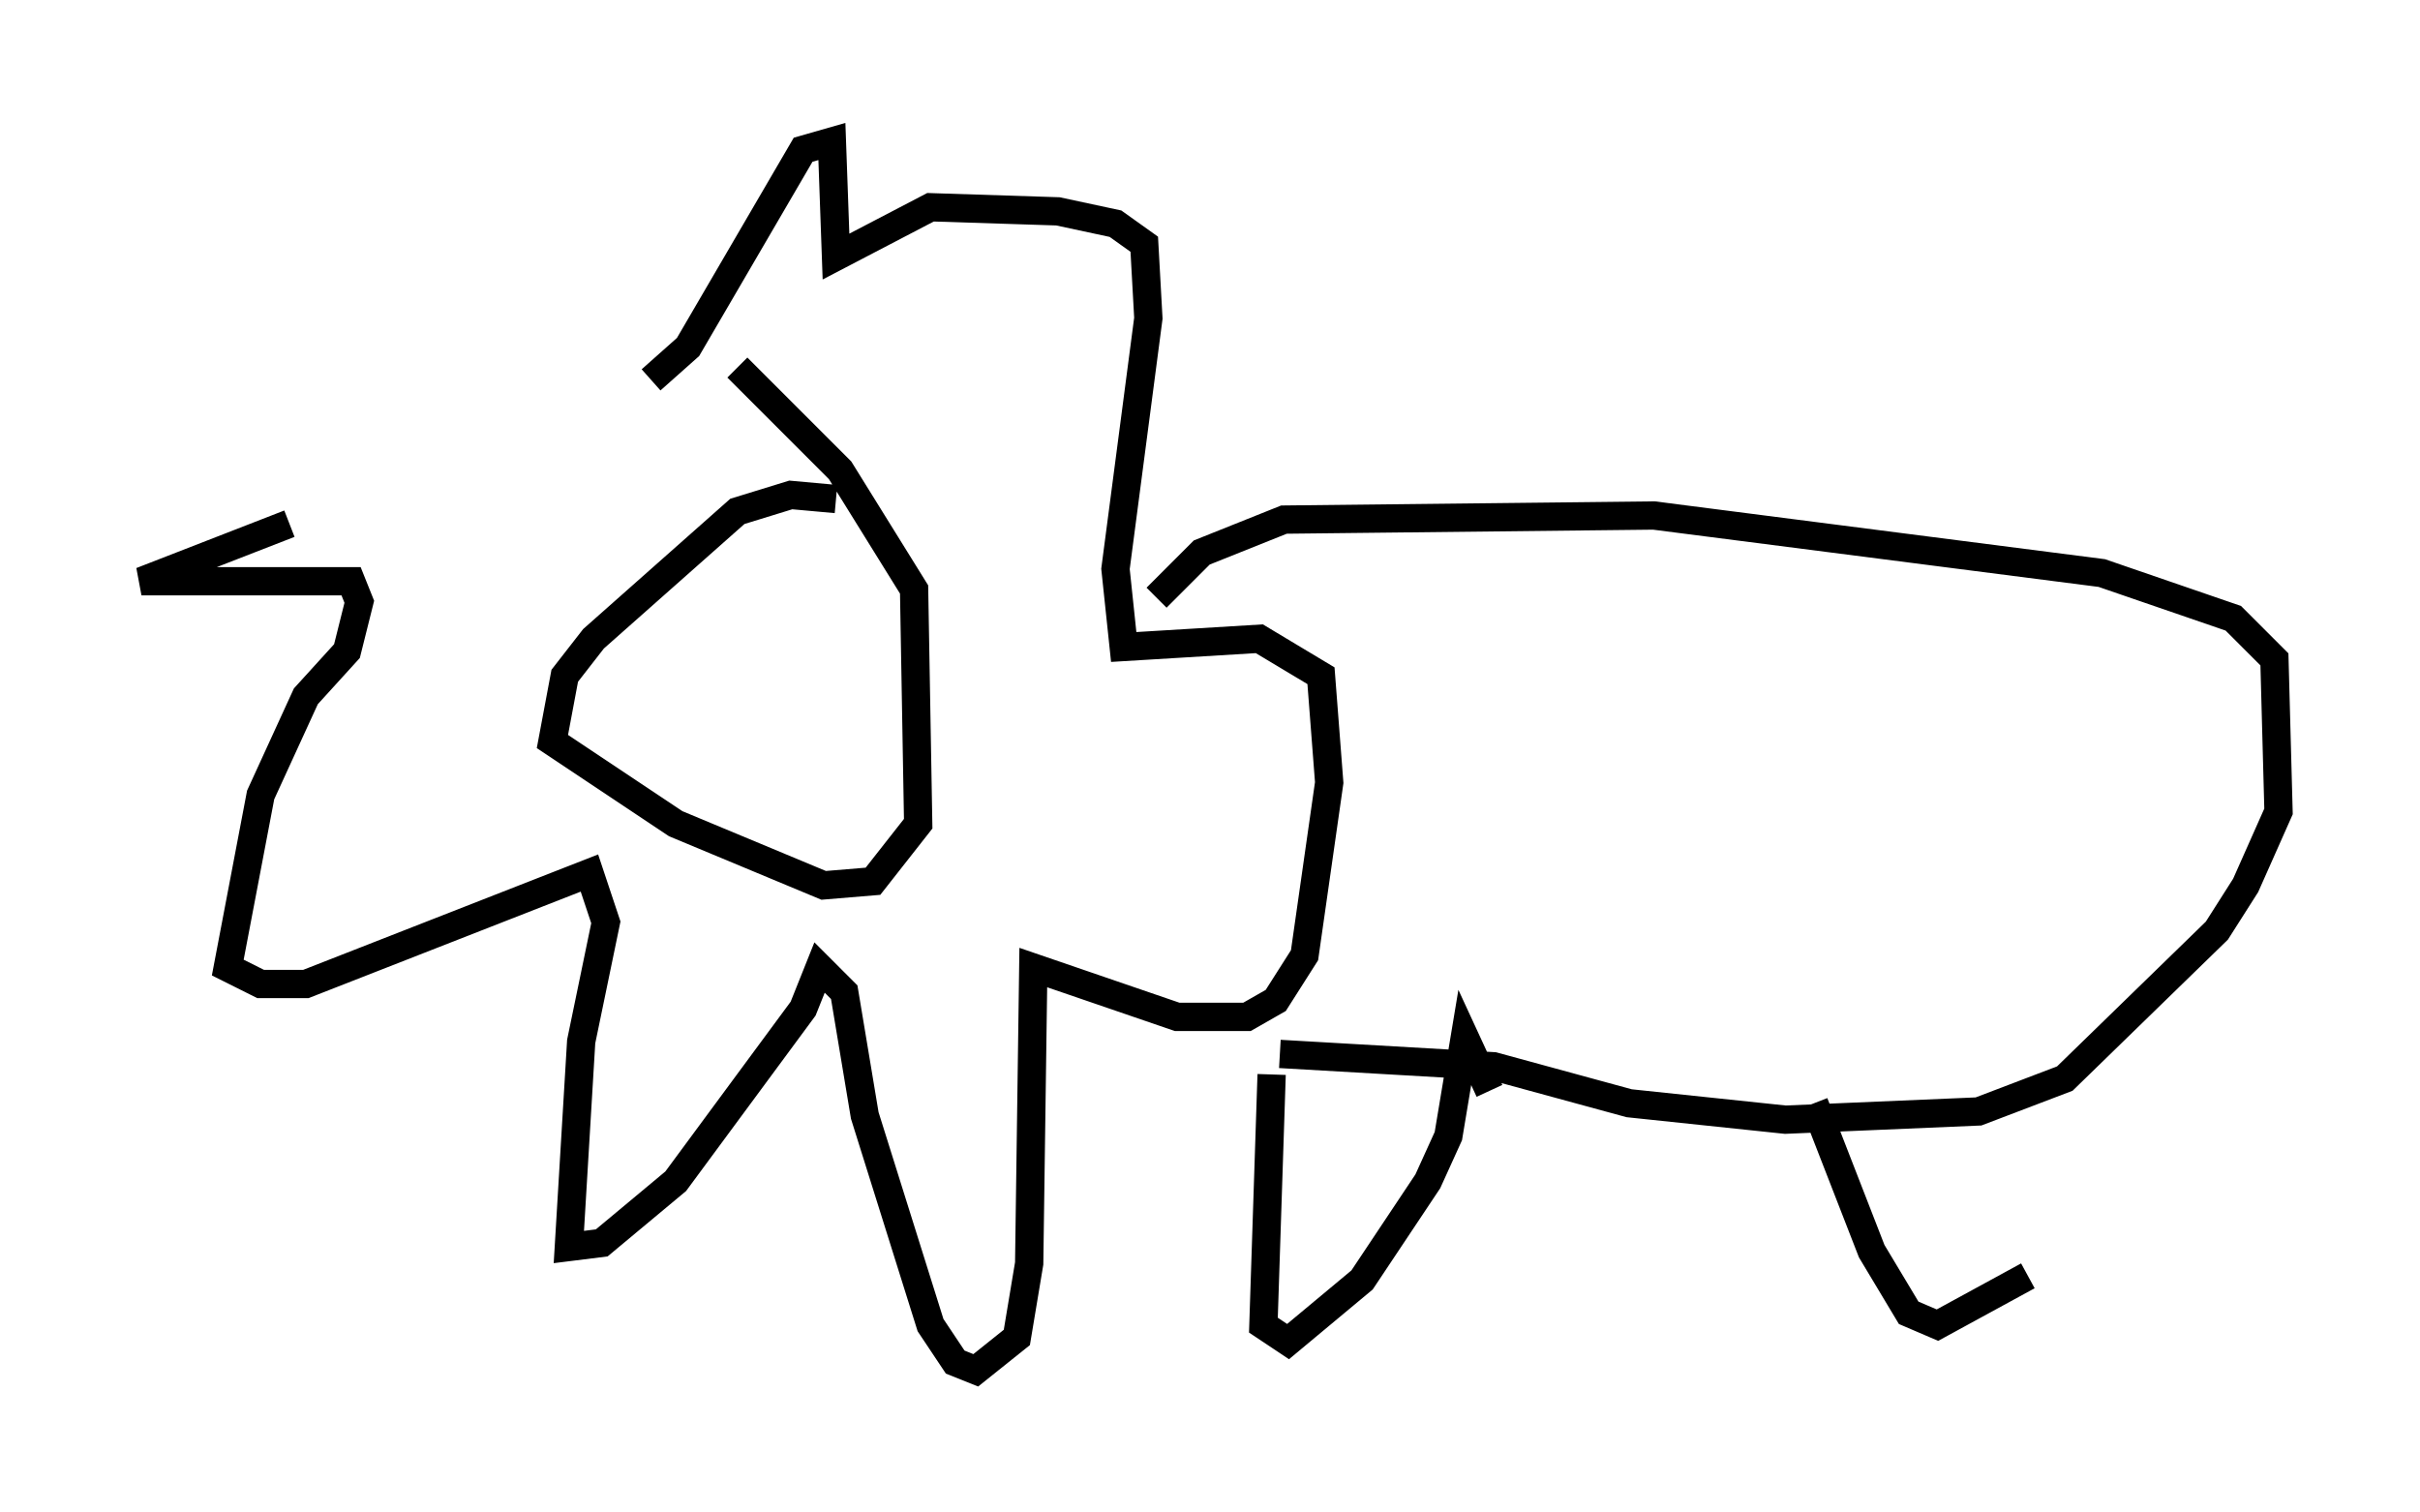 <?xml version="1.0" encoding="utf-8" ?>
<svg baseProfile="full" height="53.43" version="1.1" width="85.531" xmlns="http://www.w3.org/2000/svg" xmlns:ev="http://www.w3.org/2001/xml-events" xmlns:xlink="http://www.w3.org/1999/xlink"><defs /><rect fill="white" height="53.43" width="85.531" x="0" y="0" /><path d="M21.559, 15.749 m-11.33, 2.76 l-5.229, 2.034 7.408, 0.0 l0.291, 0.726 -0.436, 1.743 l-1.453, 1.598 -1.598, 3.486 l-1.162, 6.101 1.162, 0.581 l1.598, 0.0 10.022, -3.922 l0.581, 1.743 -0.872, 4.212 l-0.436, 7.263 1.162, -0.145 l2.615, -2.179 4.503, -6.101 l0.581, -1.453 0.872, 0.872 l0.726, 4.358 2.324, 7.408 l0.872, 1.307 0.726, 0.291 l1.453, -1.162 0.436, -2.615 l0.145, -10.458 5.084, 1.743 l2.469, 0.0 1.017, -0.581 l1.017, -1.598 0.872, -6.101 l-0.291, -3.777 -2.179, -1.307 l-4.793, 0.291 -0.291, -2.76 l1.162, -8.86 -0.145, -2.615 l-1.017, -0.726 -2.034, -0.436 l-4.503, -0.145 -3.341, 1.743 l-0.145, -4.067 -1.017, 0.291 l-4.067, 6.972 -1.307, 1.162 m6.536, 4.212 l-1.598, -0.145 -1.888, 0.581 l-5.084, 4.503 -1.017, 1.307 l-0.436, 2.324 4.358, 2.905 l5.229, 2.179 1.743, -0.145 l1.598, -2.034 -0.145, -8.279 l-2.615, -4.212 -3.631, -3.631 m14.816, 8.134 l1.598, -1.598 2.905, -1.162 l13.073, -0.145 15.832, 2.034 l4.648, 1.598 1.453, 1.453 l0.145, 5.374 -1.162, 2.615 l-1.017, 1.598 -5.374, 5.229 l-3.05, 1.162 -6.827, 0.291 l-5.52, -0.581 -4.793, -1.307 l-7.553, -0.436 m-0.291, 0.726 l-0.291, 8.86 0.872, 0.581 l2.615, -2.179 2.324, -3.486 l0.726, -1.598 0.581, -3.486 l0.872, 1.888 m11.475, 0.436 l2.034, 5.229 1.307, 2.179 l1.017, 0.436 3.196, -1.743 " fill="none" stroke="black" stroke-width="1" /></svg>